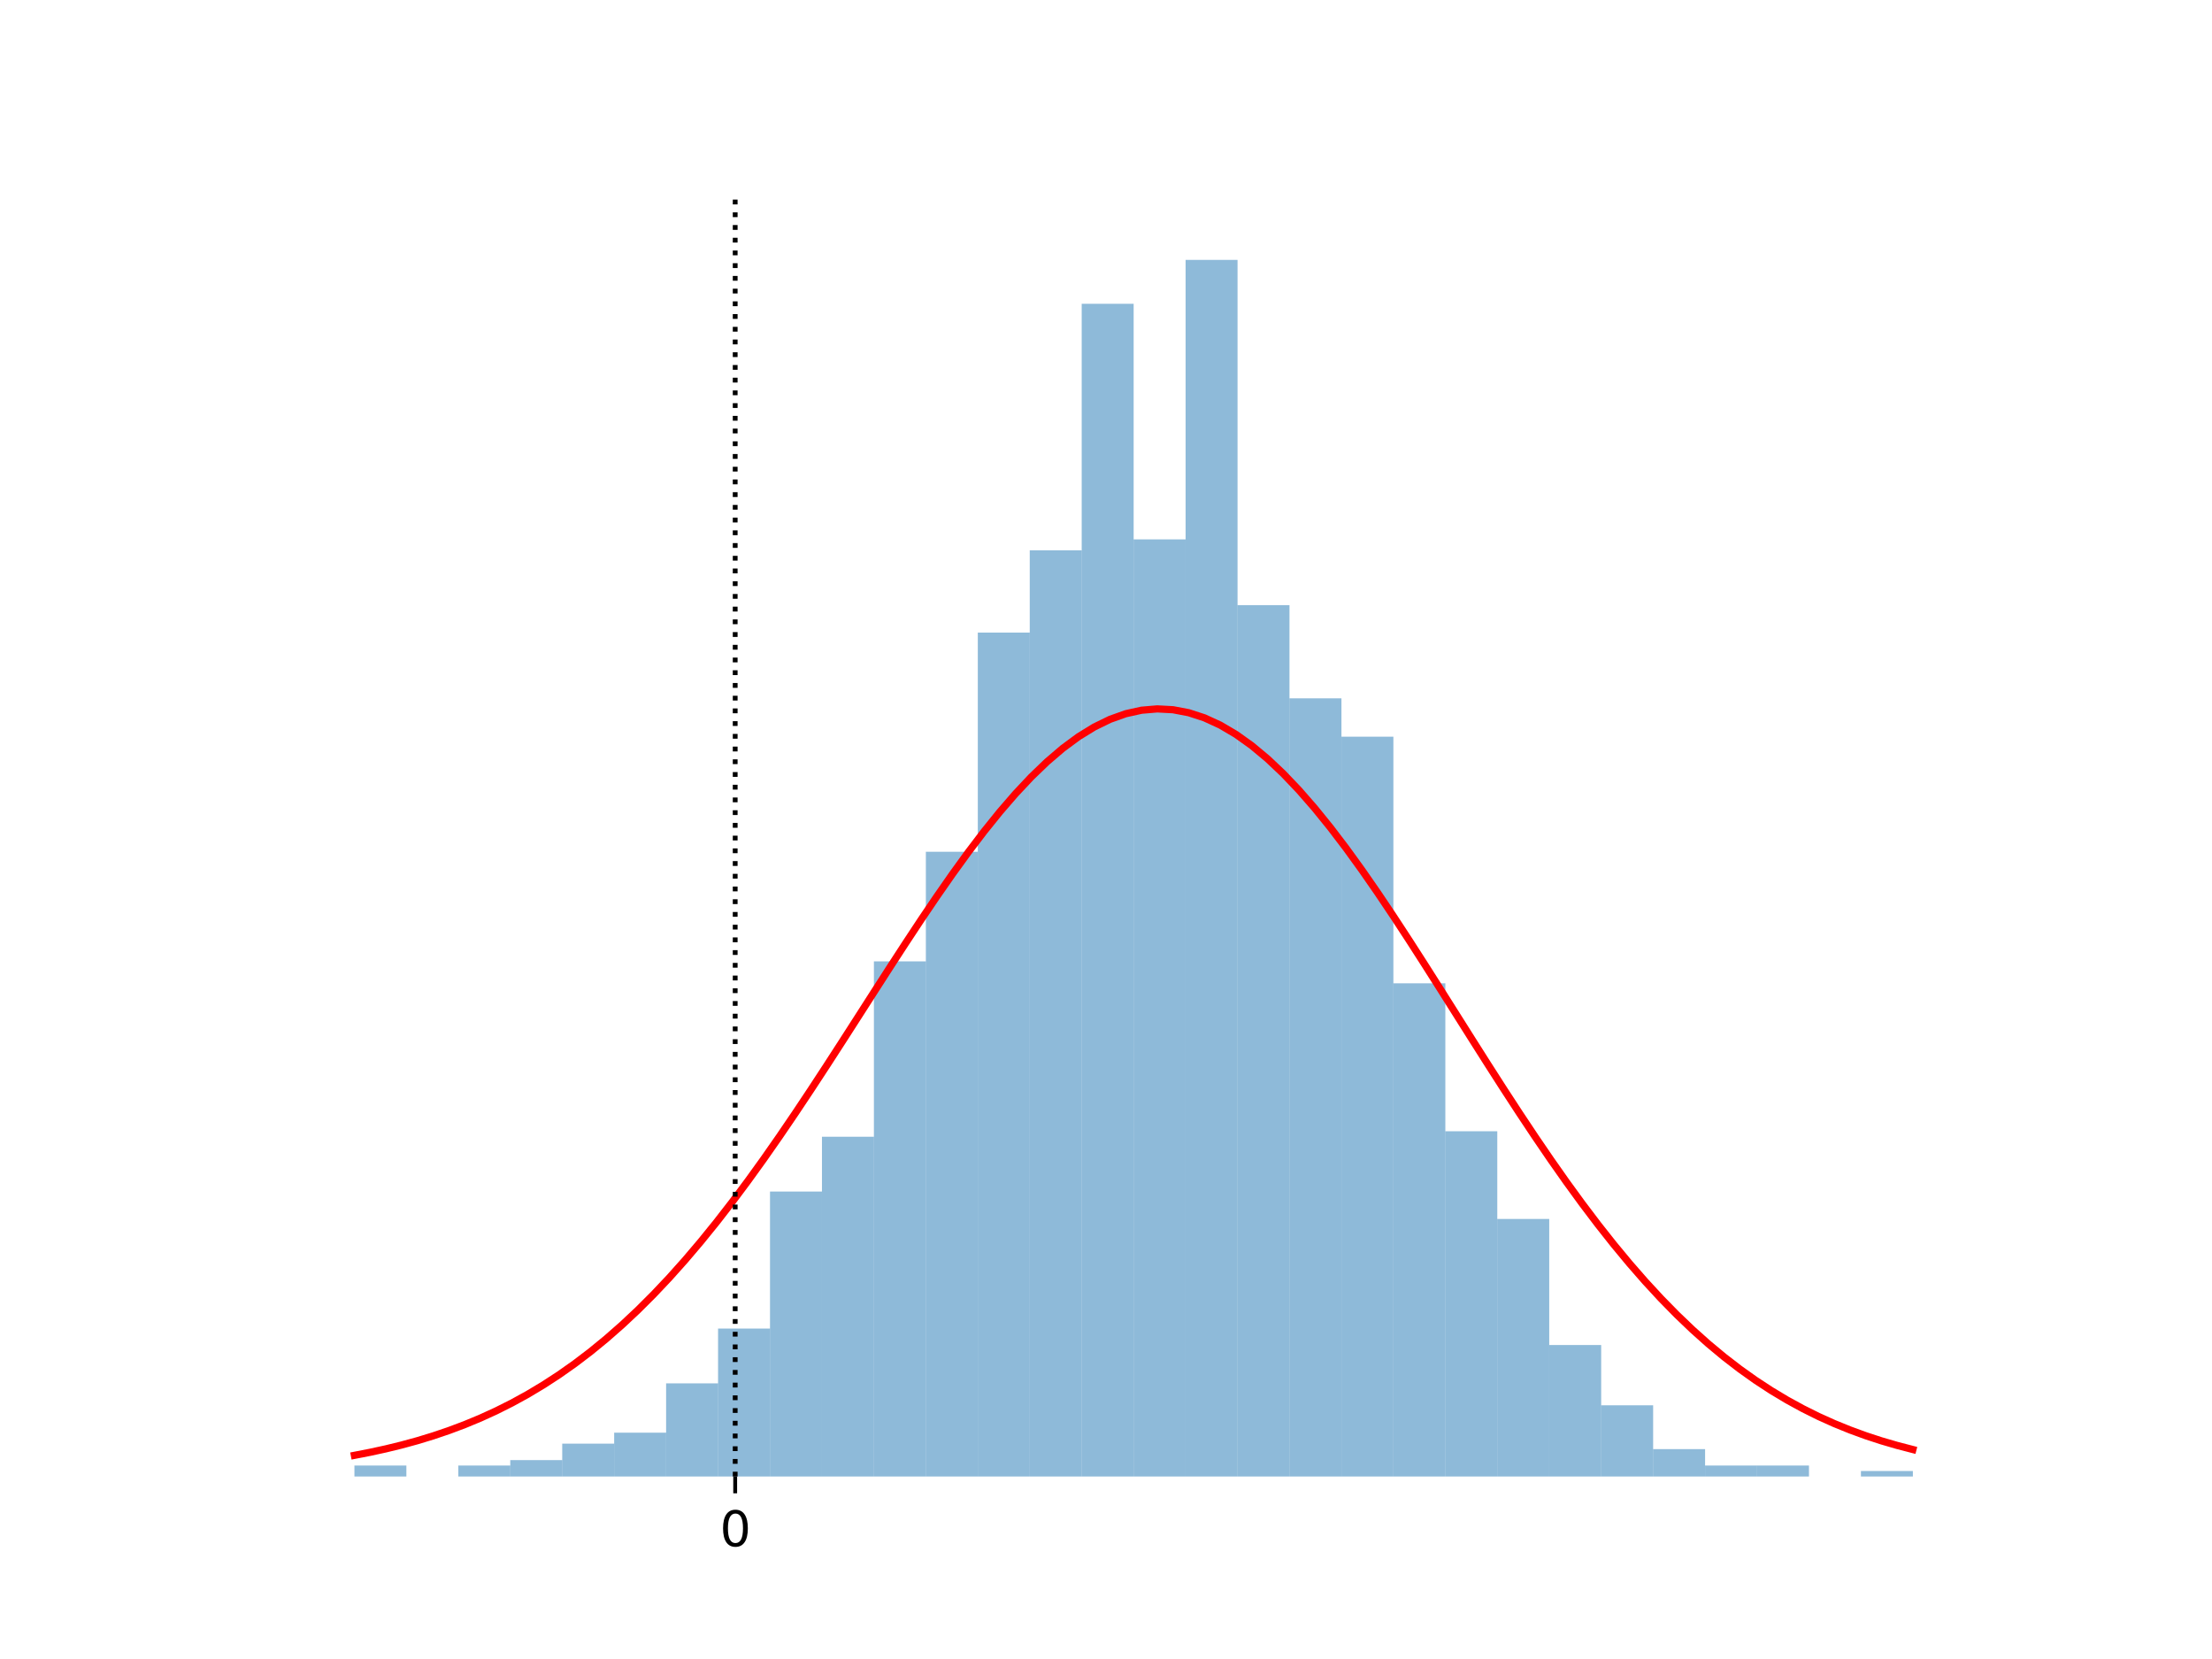 <?xml version="1.0" encoding="utf-8" standalone="no"?>
<!DOCTYPE svg PUBLIC "-//W3C//DTD SVG 1.1//EN"
  "http://www.w3.org/Graphics/SVG/1.1/DTD/svg11.dtd">
<svg xmlns:xlink="http://www.w3.org/1999/xlink" width="460.8pt" height="345.6pt" viewBox="0 0 460.8 345.6" xmlns="http://www.w3.org/2000/svg" version="1.1">
 <defs>
  <style type="text/css">*{stroke-linejoin: round; stroke-linecap: butt}</style>
 </defs>
 <g id="figure_1">
  <g id="patch_1">
   <path d="M 0 345.6 
L 460.8 345.6 
L 460.8 0 
L 0 0 
z
" style="fill: #ffffff"/>
  </g>
  <g id="axes_1">
   <g id="patch_2">
    <path d="M 57.6 307.584 
L 414.72 307.584 
L 414.72 41.472 
L 57.6 41.472 
z
" style="fill: #ffffff"/>
   </g>
   <g id="patch_3">
    <path d="M 73.833 307.584 
L 84.655 307.584 
L 84.655 305.301 
L 73.833 305.301 
z
" clip-path="url(#p322652a9e7)" style="fill: #1f77b4; opacity: 0.5"/>
   </g>
   <g id="patch_4">
    <path d="M 84.655 307.584 
L 95.476 307.584 
L 95.476 307.584 
L 84.655 307.584 
z
" clip-path="url(#p322652a9e7)" style="fill: #1f77b4; opacity: 0.5"/>
   </g>
   <g id="patch_5">
    <path d="M 95.476 307.584 
L 106.298 307.584 
L 106.298 305.301 
L 95.476 305.301 
z
" clip-path="url(#p322652a9e7)" style="fill: #1f77b4; opacity: 0.5"/>
   </g>
   <g id="patch_6">
    <path d="M 106.298 307.584 
L 117.12 307.584 
L 117.12 304.159 
L 106.298 304.159 
z
" clip-path="url(#p322652a9e7)" style="fill: #1f77b4; opacity: 0.5"/>
   </g>
   <g id="patch_7">
    <path d="M 117.12 307.584 
L 127.942 307.584 
L 127.942 300.734 
L 117.12 300.734 
z
" clip-path="url(#p322652a9e7)" style="fill: #1f77b4; opacity: 0.5"/>
   </g>
   <g id="patch_8">
    <path d="M 127.942 307.584 
L 138.764 307.584 
L 138.764 298.451 
L 127.942 298.451 
z
" clip-path="url(#p322652a9e7)" style="fill: #1f77b4; opacity: 0.5"/>
   </g>
   <g id="patch_9">
    <path d="M 138.764 307.584 
L 149.585 307.584 
L 149.585 288.176 
L 138.764 288.176 
z
" clip-path="url(#p322652a9e7)" style="fill: #1f77b4; opacity: 0.5"/>
   </g>
   <g id="patch_10">
    <path d="M 149.585 307.584 
L 160.407 307.584 
L 160.407 276.76 
L 149.585 276.76 
z
" clip-path="url(#p322652a9e7)" style="fill: #1f77b4; opacity: 0.5"/>
   </g>
   <g id="patch_11">
    <path d="M 160.407 307.584 
L 171.229 307.584 
L 171.229 248.22 
L 160.407 248.22 
z
" clip-path="url(#p322652a9e7)" style="fill: #1f77b4; opacity: 0.5"/>
   </g>
   <g id="patch_12">
    <path d="M 171.229 307.584 
L 182.051 307.584 
L 182.051 236.803 
L 171.229 236.803 
z
" clip-path="url(#p322652a9e7)" style="fill: #1f77b4; opacity: 0.5"/>
   </g>
   <g id="patch_13">
    <path d="M 182.051 307.584 
L 192.873 307.584 
L 192.873 200.272 
L 182.051 200.272 
z
" clip-path="url(#p322652a9e7)" style="fill: #1f77b4; opacity: 0.5"/>
   </g>
   <g id="patch_14">
    <path d="M 192.873 307.584 
L 203.695 307.584 
L 203.695 177.439 
L 192.873 177.439 
z
" clip-path="url(#p322652a9e7)" style="fill: #1f77b4; opacity: 0.5"/>
   </g>
   <g id="patch_15">
    <path d="M 203.695 307.584 
L 214.516 307.584 
L 214.516 131.774 
L 203.695 131.774 
z
" clip-path="url(#p322652a9e7)" style="fill: #1f77b4; opacity: 0.5"/>
   </g>
   <g id="patch_16">
    <path d="M 214.516 307.584 
L 225.338 307.584 
L 225.338 114.65 
L 214.516 114.65 
z
" clip-path="url(#p322652a9e7)" style="fill: #1f77b4; opacity: 0.5"/>
   </g>
   <g id="patch_17">
    <path d="M 225.338 307.584 
L 236.16 307.584 
L 236.16 63.277 
L 225.338 63.277 
z
" clip-path="url(#p322652a9e7)" style="fill: #1f77b4; opacity: 0.5"/>
   </g>
   <g id="patch_18">
    <path d="M 236.16 307.584 
L 246.982 307.584 
L 246.982 112.367 
L 236.16 112.367 
z
" clip-path="url(#p322652a9e7)" style="fill: #1f77b4; opacity: 0.5"/>
   </g>
   <g id="patch_19">
    <path d="M 246.982 307.584 
L 257.804 307.584 
L 257.804 54.144 
L 246.982 54.144 
z
" clip-path="url(#p322652a9e7)" style="fill: #1f77b4; opacity: 0.5"/>
   </g>
   <g id="patch_20">
    <path d="M 257.804 307.584 
L 268.625 307.584 
L 268.625 126.066 
L 257.804 126.066 
z
" clip-path="url(#p322652a9e7)" style="fill: #1f77b4; opacity: 0.5"/>
   </g>
   <g id="patch_21">
    <path d="M 268.625 307.584 
L 279.447 307.584 
L 279.447 145.474 
L 268.625 145.474 
z
" clip-path="url(#p322652a9e7)" style="fill: #1f77b4; opacity: 0.5"/>
   </g>
   <g id="patch_22">
    <path d="M 279.447 307.584 
L 290.269 307.584 
L 290.269 153.465 
L 279.447 153.465 
z
" clip-path="url(#p322652a9e7)" style="fill: #1f77b4; opacity: 0.5"/>
   </g>
   <g id="patch_23">
    <path d="M 290.269 307.584 
L 301.091 307.584 
L 301.091 204.838 
L 290.269 204.838 
z
" clip-path="url(#p322652a9e7)" style="fill: #1f77b4; opacity: 0.5"/>
   </g>
   <g id="patch_24">
    <path d="M 301.091 307.584 
L 311.913 307.584 
L 311.913 235.662 
L 301.091 235.662 
z
" clip-path="url(#p322652a9e7)" style="fill: #1f77b4; opacity: 0.5"/>
   </g>
   <g id="patch_25">
    <path d="M 311.913 307.584 
L 322.735 307.584 
L 322.735 253.928 
L 311.913 253.928 
z
" clip-path="url(#p322652a9e7)" style="fill: #1f77b4; opacity: 0.5"/>
   </g>
   <g id="patch_26">
    <path d="M 322.735 307.584 
L 333.556 307.584 
L 333.556 280.185 
L 322.735 280.185 
z
" clip-path="url(#p322652a9e7)" style="fill: #1f77b4; opacity: 0.5"/>
   </g>
   <g id="patch_27">
    <path d="M 333.556 307.584 
L 344.378 307.584 
L 344.378 292.743 
L 333.556 292.743 
z
" clip-path="url(#p322652a9e7)" style="fill: #1f77b4; opacity: 0.5"/>
   </g>
   <g id="patch_28">
    <path d="M 344.378 307.584 
L 355.2 307.584 
L 355.2 301.876 
L 344.378 301.876 
z
" clip-path="url(#p322652a9e7)" style="fill: #1f77b4; opacity: 0.5"/>
   </g>
   <g id="patch_29">
    <path d="M 355.2 307.584 
L 366.022 307.584 
L 366.022 305.301 
L 355.2 305.301 
z
" clip-path="url(#p322652a9e7)" style="fill: #1f77b4; opacity: 0.5"/>
   </g>
   <g id="patch_30">
    <path d="M 366.022 307.584 
L 376.844 307.584 
L 376.844 305.301 
L 366.022 305.301 
z
" clip-path="url(#p322652a9e7)" style="fill: #1f77b4; opacity: 0.5"/>
   </g>
   <g id="patch_31">
    <path d="M 376.844 307.584 
L 387.665 307.584 
L 387.665 307.584 
L 376.844 307.584 
z
" clip-path="url(#p322652a9e7)" style="fill: #1f77b4; opacity: 0.5"/>
   </g>
   <g id="patch_32">
    <path d="M 387.665 307.584 
L 398.487 307.584 
L 398.487 306.442 
L 387.665 306.442 
z
" clip-path="url(#p322652a9e7)" style="fill: #1f77b4; opacity: 0.5"/>
   </g>
   <g id="matplotlib.axis_1">
    <g id="xtick_1">
     <g id="line2d_1">
      <defs>
       <path id="m3718a3015c" d="M 0 0 
L 0 3.5 
" style="stroke: #000000; stroke-width: 0.8"/>
      </defs>
      <g>
       <use xlink:href="#m3718a3015c" x="153.153" y="307.584" style="stroke: #000000; stroke-width: 0.8"/>
      </g>
     </g>
     <g id="text_1">
      <!-- $0$ -->
      <g transform="translate(149.953 322.182) scale(0.1 -0.1)">
       <defs>
        <path id="DejaVuSans-30" d="M 2034 4250 
Q 1547 4250 1301 3770 
Q 1056 3291 1056 2328 
Q 1056 1369 1301 889 
Q 1547 409 2034 409 
Q 2525 409 2770 889 
Q 3016 1369 3016 2328 
Q 3016 3291 2770 3770 
Q 2525 4250 2034 4250 
z
M 2034 4750 
Q 2819 4750 3233 4129 
Q 3647 3509 3647 2328 
Q 3647 1150 3233 529 
Q 2819 -91 2034 -91 
Q 1250 -91 836 529 
Q 422 1150 422 2328 
Q 422 3509 836 4129 
Q 1250 4750 2034 4750 
z
" transform="scale(0.016)"/>
       </defs>
       <use xlink:href="#DejaVuSans-30" transform="translate(0 0.781)"/>
      </g>
     </g>
    </g>
   </g>
   <g id="matplotlib.axis_2"/>
   <g id="line2d_2">
    <path d="M 73.833 303.173 
L 77.112 302.537 
L 80.391 301.822 
L 83.671 301.02 
L 86.95 300.123 
L 90.229 299.123 
L 93.509 298.011 
L 96.788 296.78 
L 100.067 295.419 
L 103.347 293.921 
L 106.626 292.276 
L 109.905 290.476 
L 113.185 288.513 
L 116.464 286.379 
L 119.743 284.068 
L 123.023 281.572 
L 126.302 278.887 
L 129.581 276.008 
L 132.861 272.933 
L 136.14 269.659 
L 139.42 266.188 
L 142.699 262.521 
L 145.978 258.661 
L 149.258 254.614 
L 152.537 250.389 
L 155.816 245.994 
L 159.096 241.443 
L 162.375 236.749 
L 165.654 231.93 
L 168.934 227.004 
L 172.213 221.994 
L 175.492 216.922 
L 178.772 211.814 
L 182.051 206.697 
L 185.33 201.6 
L 188.61 196.553 
L 191.889 191.588 
L 195.168 186.737 
L 198.448 182.033 
L 201.727 177.508 
L 205.006 173.195 
L 208.286 169.126 
L 211.565 165.332 
L 214.844 161.842 
L 218.124 158.685 
L 221.403 155.885 
L 224.682 153.465 
L 227.962 151.447 
L 231.241 149.847 
L 234.52 148.679 
L 237.8 147.953 
L 241.079 147.676 
L 244.358 147.85 
L 247.638 148.474 
L 250.917 149.544 
L 254.196 151.052 
L 257.476 152.983 
L 260.755 155.324 
L 264.034 158.056 
L 267.314 161.155 
L 270.593 164.599 
L 273.872 168.359 
L 277.152 172.407 
L 280.431 176.713 
L 283.71 181.245 
L 286.99 185.97 
L 290.269 190.855 
L 293.548 195.868 
L 296.828 200.974 
L 300.107 206.142 
L 303.386 211.34 
L 306.666 216.539 
L 309.945 221.709 
L 313.224 226.824 
L 316.504 231.858 
L 319.783 236.789 
L 323.062 241.596 
L 326.342 246.26 
L 329.621 250.766 
L 332.9 255.099 
L 336.18 259.248 
L 339.459 263.205 
L 342.739 266.962 
L 346.018 270.514 
L 349.297 273.86 
L 352.577 276.998 
L 355.856 279.93 
L 359.135 282.659 
L 362.415 285.188 
L 365.694 287.523 
L 368.973 289.67 
L 372.253 291.638 
L 375.532 293.433 
L 378.811 295.066 
L 382.091 296.544 
L 385.37 297.878 
L 388.649 299.078 
L 391.929 300.152 
L 395.208 301.11 
L 398.487 301.962 
" clip-path="url(#p322652a9e7)" style="fill: none; stroke: #ff0000; stroke-width: 1.5; stroke-linecap: square"/>
   </g>
   <g id="line2d_3">
    <path d="M 153.153 307.584 
L 153.153 41.472 
" clip-path="url(#p322652a9e7)" style="fill: none; stroke-dasharray: 1,1.65; stroke-dashoffset: 0; stroke: #000000"/>
   </g>
  </g>
 </g>
 <defs>
  <clipPath id="p322652a9e7">
   <rect x="57.6" y="41.472" width="357.12" height="266.112"/>
  </clipPath>
 </defs>
</svg>
